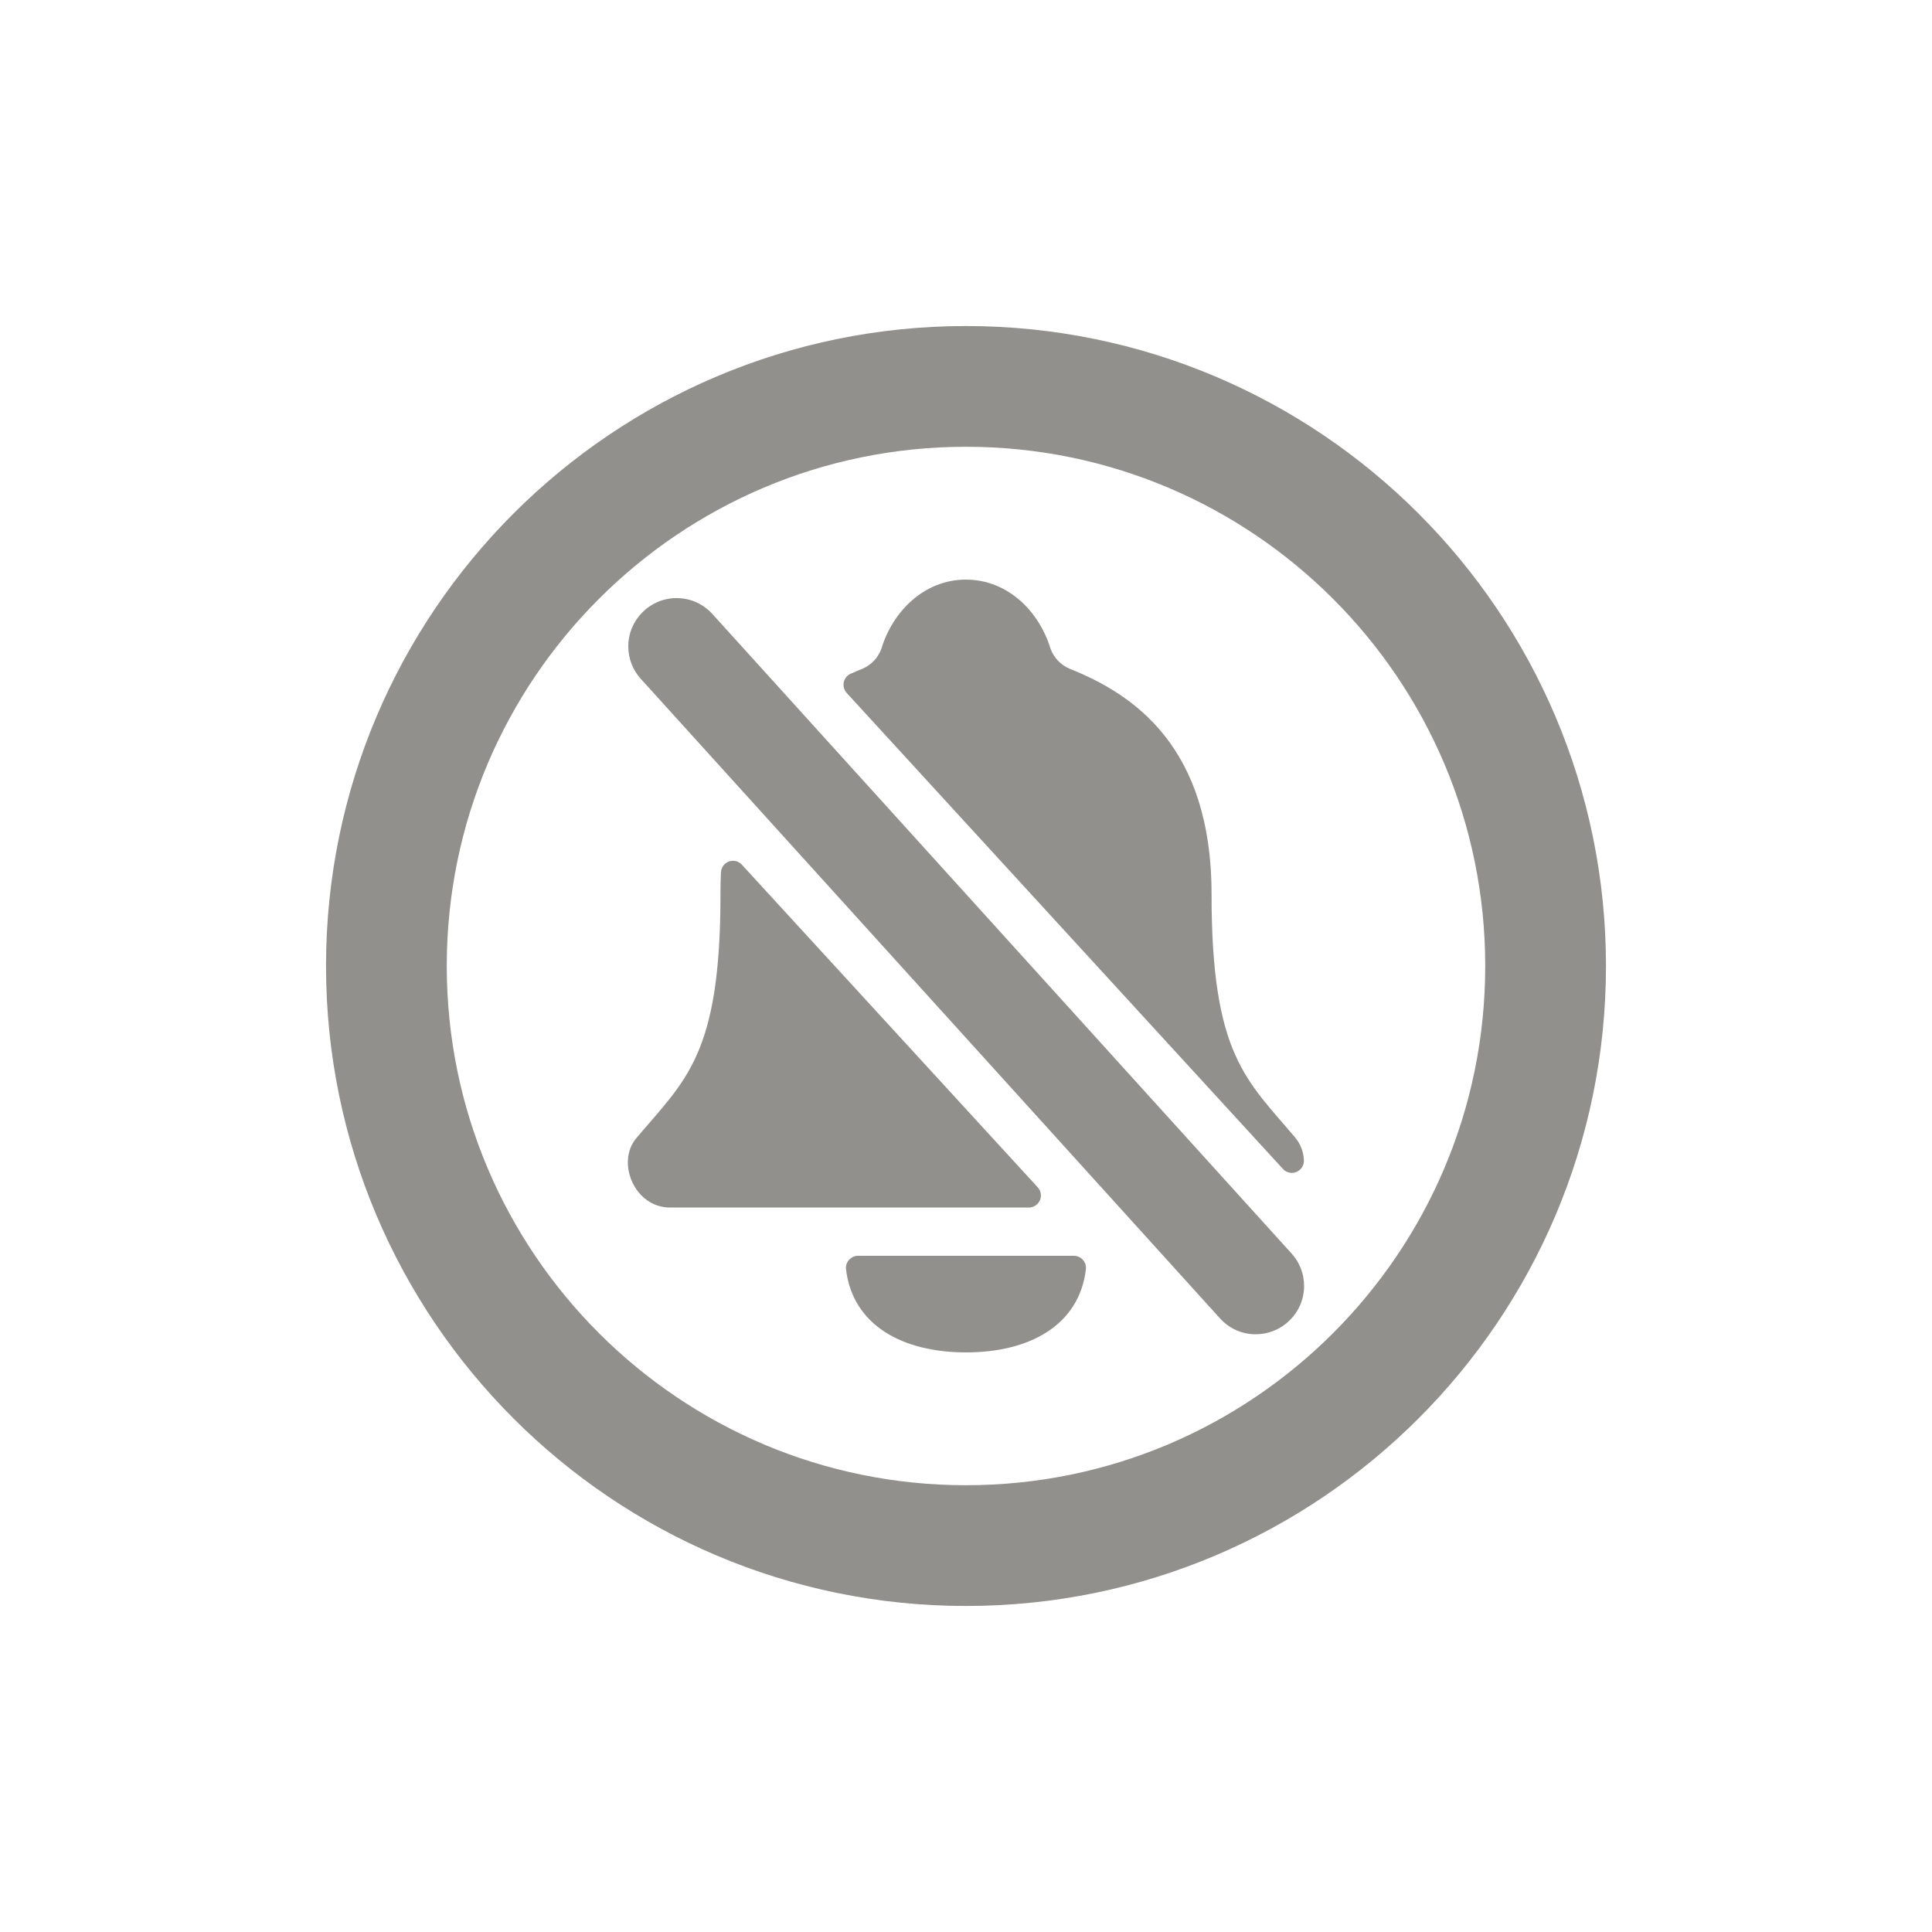 <!-- Generated by IcoMoon.io -->
<svg version="1.1" xmlns="http://www.w3.org/2000/svg" width="40" height="40" viewBox="0 0 40 40">
<title>io-notifications-off-circle-outline</title>
<path fill="none" stroke-linejoin="miter" stroke-linecap="butt" stroke-miterlimit="10" stroke-width="2.5" stroke="#91908d" d="M32 20c0-6.625-5.375-12-12-12s-12 5.375-12 12 5.375 12 12 12 12-5.375 12-12z"></path>
<path fill="#91908d" d="M17.765 26c-0 0-0.001 0-0.001 0-0.138 0-0.25 0.112-0.25 0.25 0 0.009 0.001 0.018 0.001 0.027l-0-0.001c0.141 1.17 1.179 1.724 2.485 1.724s2.344-0.554 2.483-1.724c0.001-0.008 0.001-0.017 0.001-0.026 0-0.138-0.112-0.25-0.25-0.25-0.001 0-0.001 0-0.001 0h0z"></path>
<path fill="#91908d" d="M26 27.625c-0.001 0-0.001 0-0.002 0-0.292 0-0.555-0.126-0.737-0.327l-0.001-0.001-12-13.25c-0.156-0.176-0.252-0.409-0.252-0.664 0-0.552 0.448-1 1-1 0.289 0 0.549 0.122 0.731 0.318l0.001 0.001 12 13.25c0.161 0.177 0.26 0.413 0.26 0.672 0 0.552-0.448 1-1 1v0z"></path>
<path fill="#91908d" d="M14.917 18.513c0 3.333-0.721 3.841-1.742 5.050-0.423 0.5-0.041 1.438 0.699 1.438h7.427c0.138-0 0.25-0.112 0.25-0.25 0-0.065-0.025-0.124-0.066-0.169l0 0-6.125-6.679c-0.046-0.050-0.111-0.081-0.184-0.081-0.134 0-0.243 0.105-0.25 0.238l-0 0.001c-0.006 0.146-0.010 0.297-0.010 0.453z"></path>
<path fill="#91908d" d="M26.825 23.563c-1.021-1.209-1.741-1.717-1.741-5.050 0-3.054-1.611-4.139-2.938-4.667-0.185-0.079-0.327-0.228-0.395-0.413l-0.002-0.005c-0.232-0.766-0.883-1.428-1.75-1.428s-1.519 0.662-1.75 1.429c-0.069 0.19-0.211 0.339-0.391 0.416l-0.005 0.002c-0.080 0.032-0.161 0.066-0.242 0.102-0.088 0.040-0.147 0.127-0.147 0.228 0 0.065 0.025 0.125 0.066 0.17l-0-0 9.032 9.855c0.046 0.050 0.111 0.081 0.184 0.081 0.138 0 0.25-0.112 0.25-0.25 0-0.005-0-0.011-0.001-0.016l0 0.001c-0.006-0.173-0.069-0.331-0.172-0.455l0.001 0.001z"></path>
</svg>
